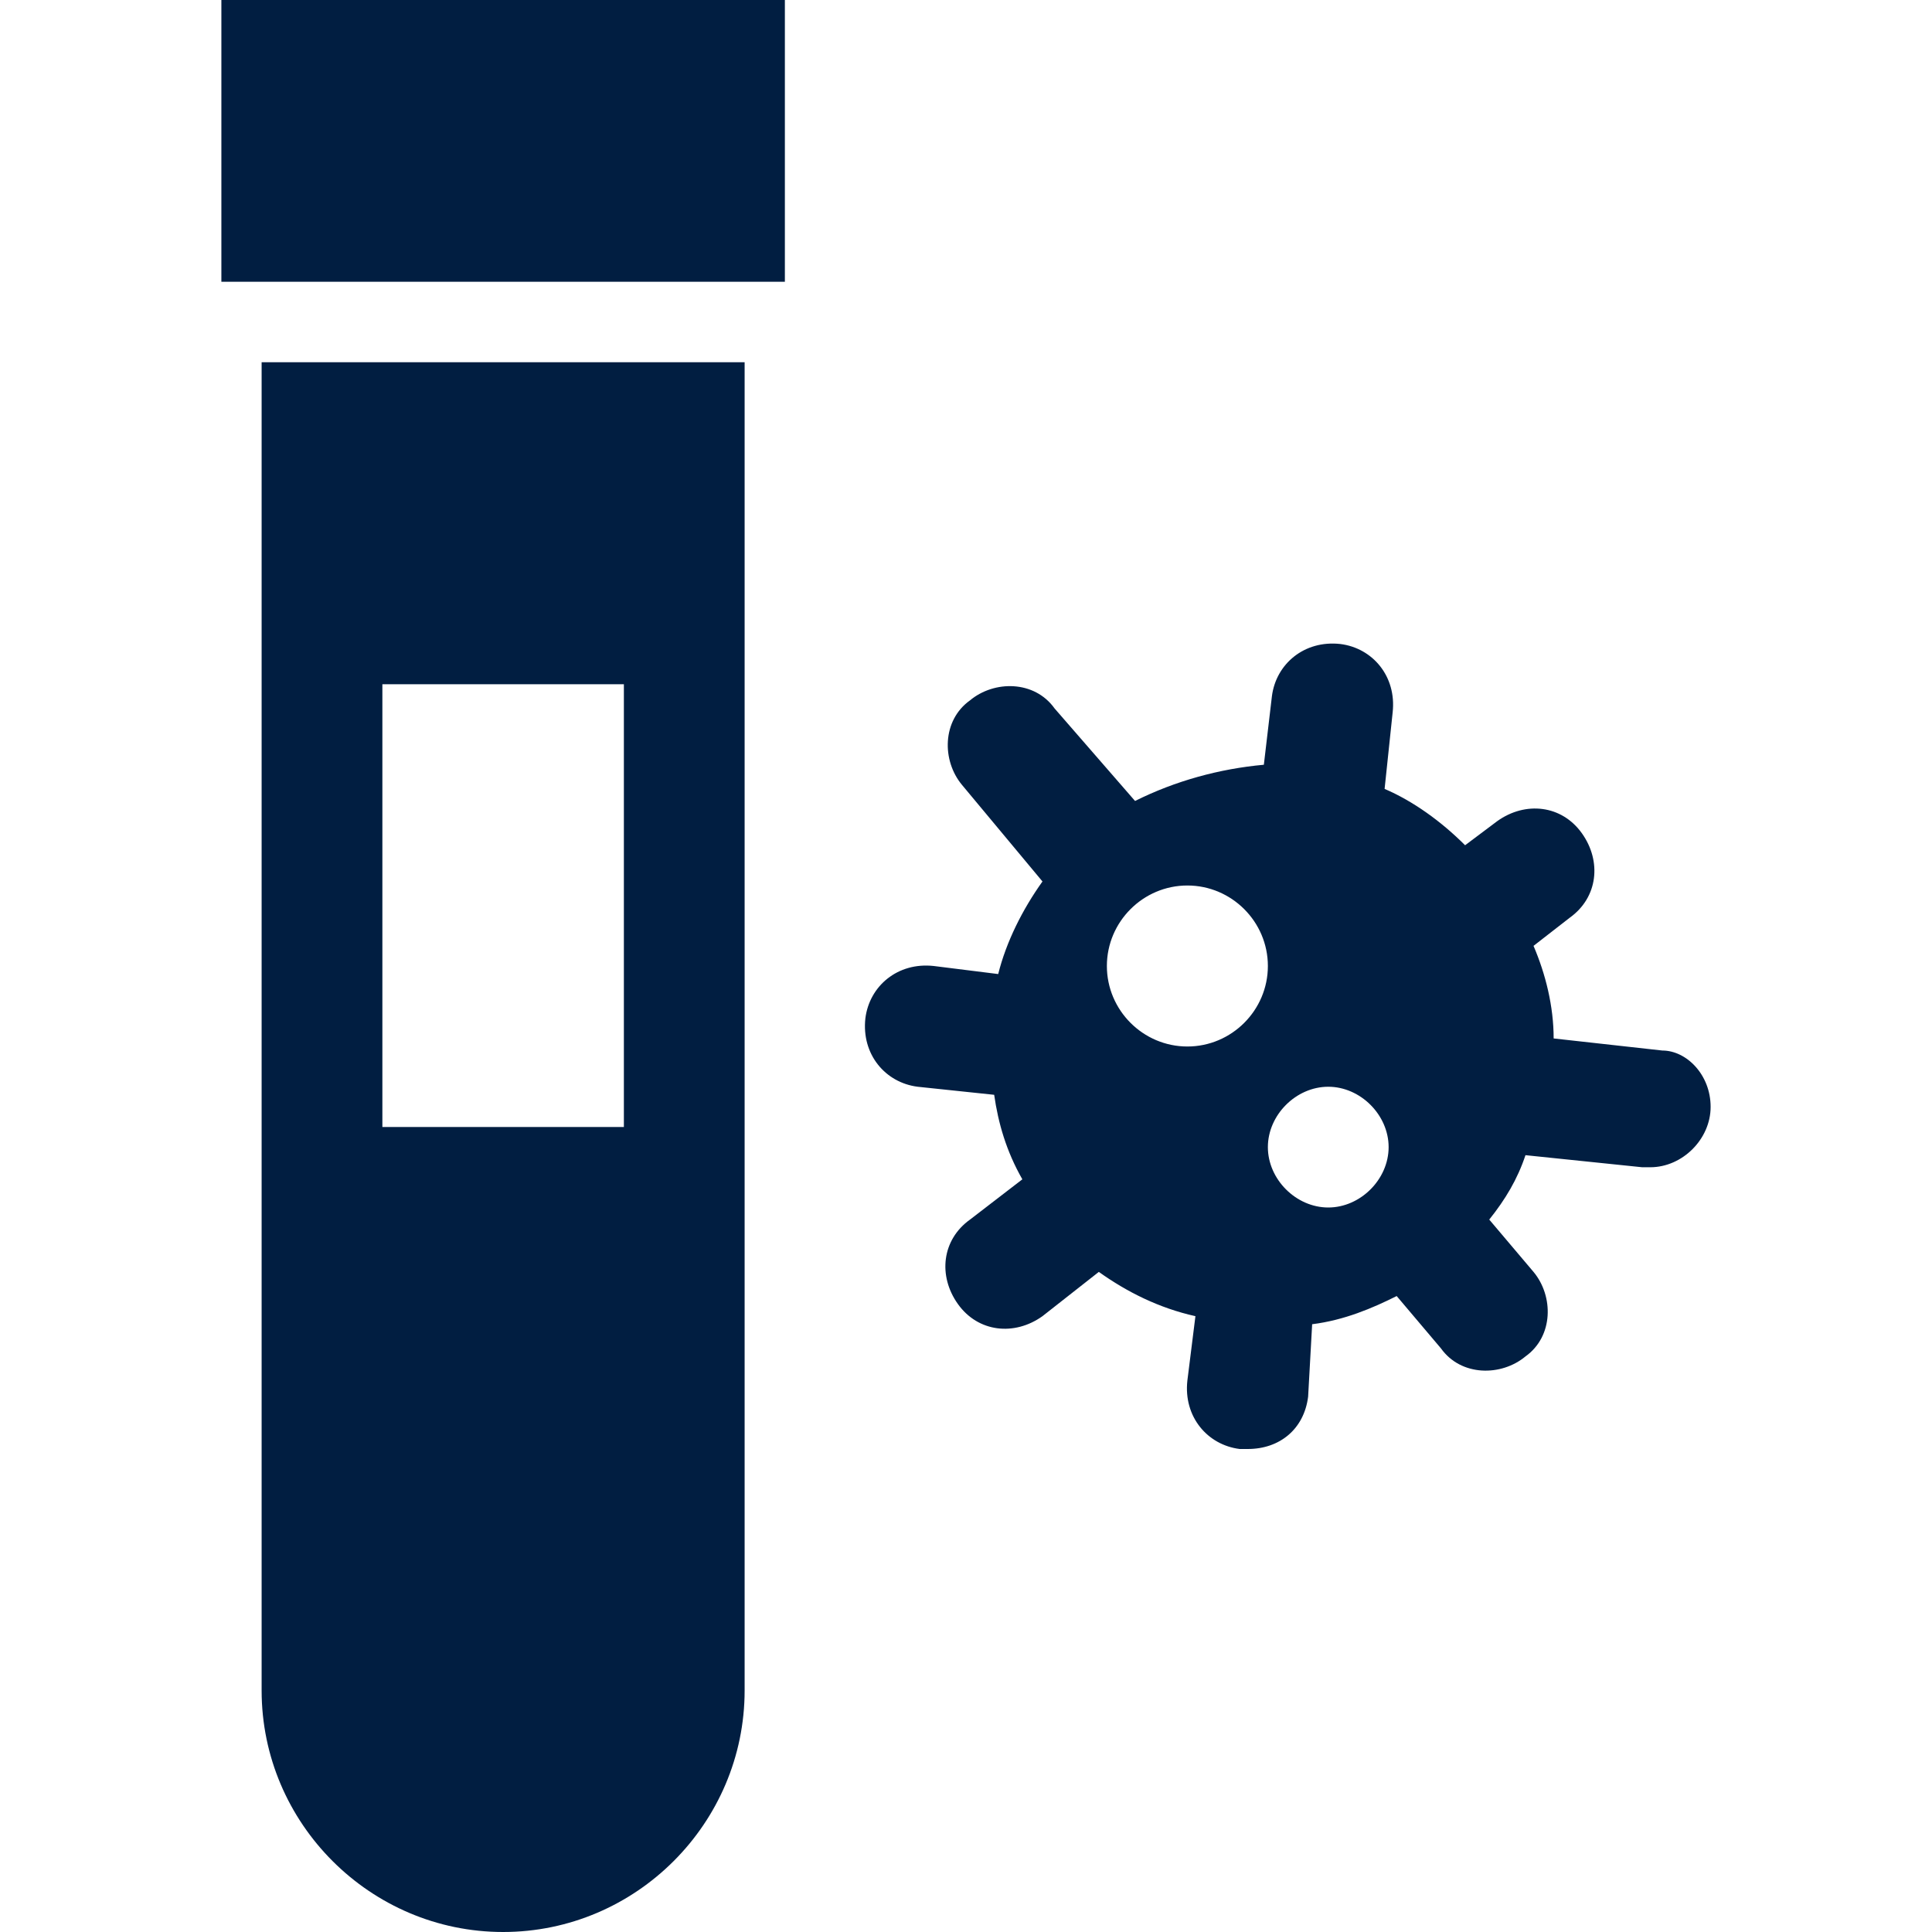 <svg width="48" height="48" viewBox="0 0 48 48" fill="none" xmlns="http://www.w3.org/2000/svg">
<path d="M5.5 0H19.5V7H5.5V0ZM6.5 9H18.5V42C18.5 45.3 15.8 48 12.5 48C9.2 48 6.5 45.3 6.5 42V9ZM9.5 28H15.5V17H9.5V28ZM42.5 27.5C42.5 28.3 41.8 29 41 29H40.8L37.9 28.7C37.7 29.3 37.4 29.8 37 30.3L38.1 31.6C38.6 32.2 38.6 33.2 37.9 33.7C37.3 34.2 36.3 34.2 35.8 33.5L34.7 32.2C34.1 32.5 33.4 32.8 32.6 32.9L32.5 34.7C32.4 35.5 31.8 36 31 36H30.8C30 35.9 29.4 35.2 29.5 34.3L29.7 32.7C28.8 32.5 28 32.1 27.3 31.6L25.9 32.7C25.2 33.2 24.3 33.1 23.8 32.4C23.3 31.7 23.4 30.8 24.1 30.3L25.4 29.3C25 28.6 24.8 27.9 24.7 27.2L22.8 27C22 26.9 21.4 26.2 21.5 25.3C21.6 24.5 22.3 23.9 23.2 24L24.8 24.2C25 23.4 25.4 22.6 25.9 21.9L23.9 19.5C23.4 18.9 23.4 17.9 24.1 17.4C24.7 16.9 25.7 16.9 26.2 17.6L28.2 19.9C29.2 19.4 30.3 19.1 31.4 19L31.6 17.3C31.7 16.5 32.4 15.9 33.3 16C34.1 16.1 34.7 16.8 34.6 17.7L34.4 19.6C35.1 19.9 35.8 20.4 36.4 21L37.2 20.4C37.9 19.9 38.8 20 39.3 20.7C39.8 21.4 39.7 22.3 39 22.8L38.1 23.5C38.4 24.2 38.6 25 38.6 25.8L41.3 26.1C41.9 26.1 42.5 26.7 42.5 27.5V27.5ZM31.5 24C31.5 22.9 30.6 22 29.5 22C28.4 22 27.5 22.9 27.5 24C27.5 25.1 28.4 26 29.5 26C30.6 26 31.5 25.1 31.5 24ZM34.5 28.5C34.5 27.7 33.8 27 33 27C32.2 27 31.5 27.7 31.5 28.5C31.5 29.3 32.2 30 33 30C33.8 30 34.5 29.3 34.5 28.5Z" fill="#011E41"/>
</svg>
